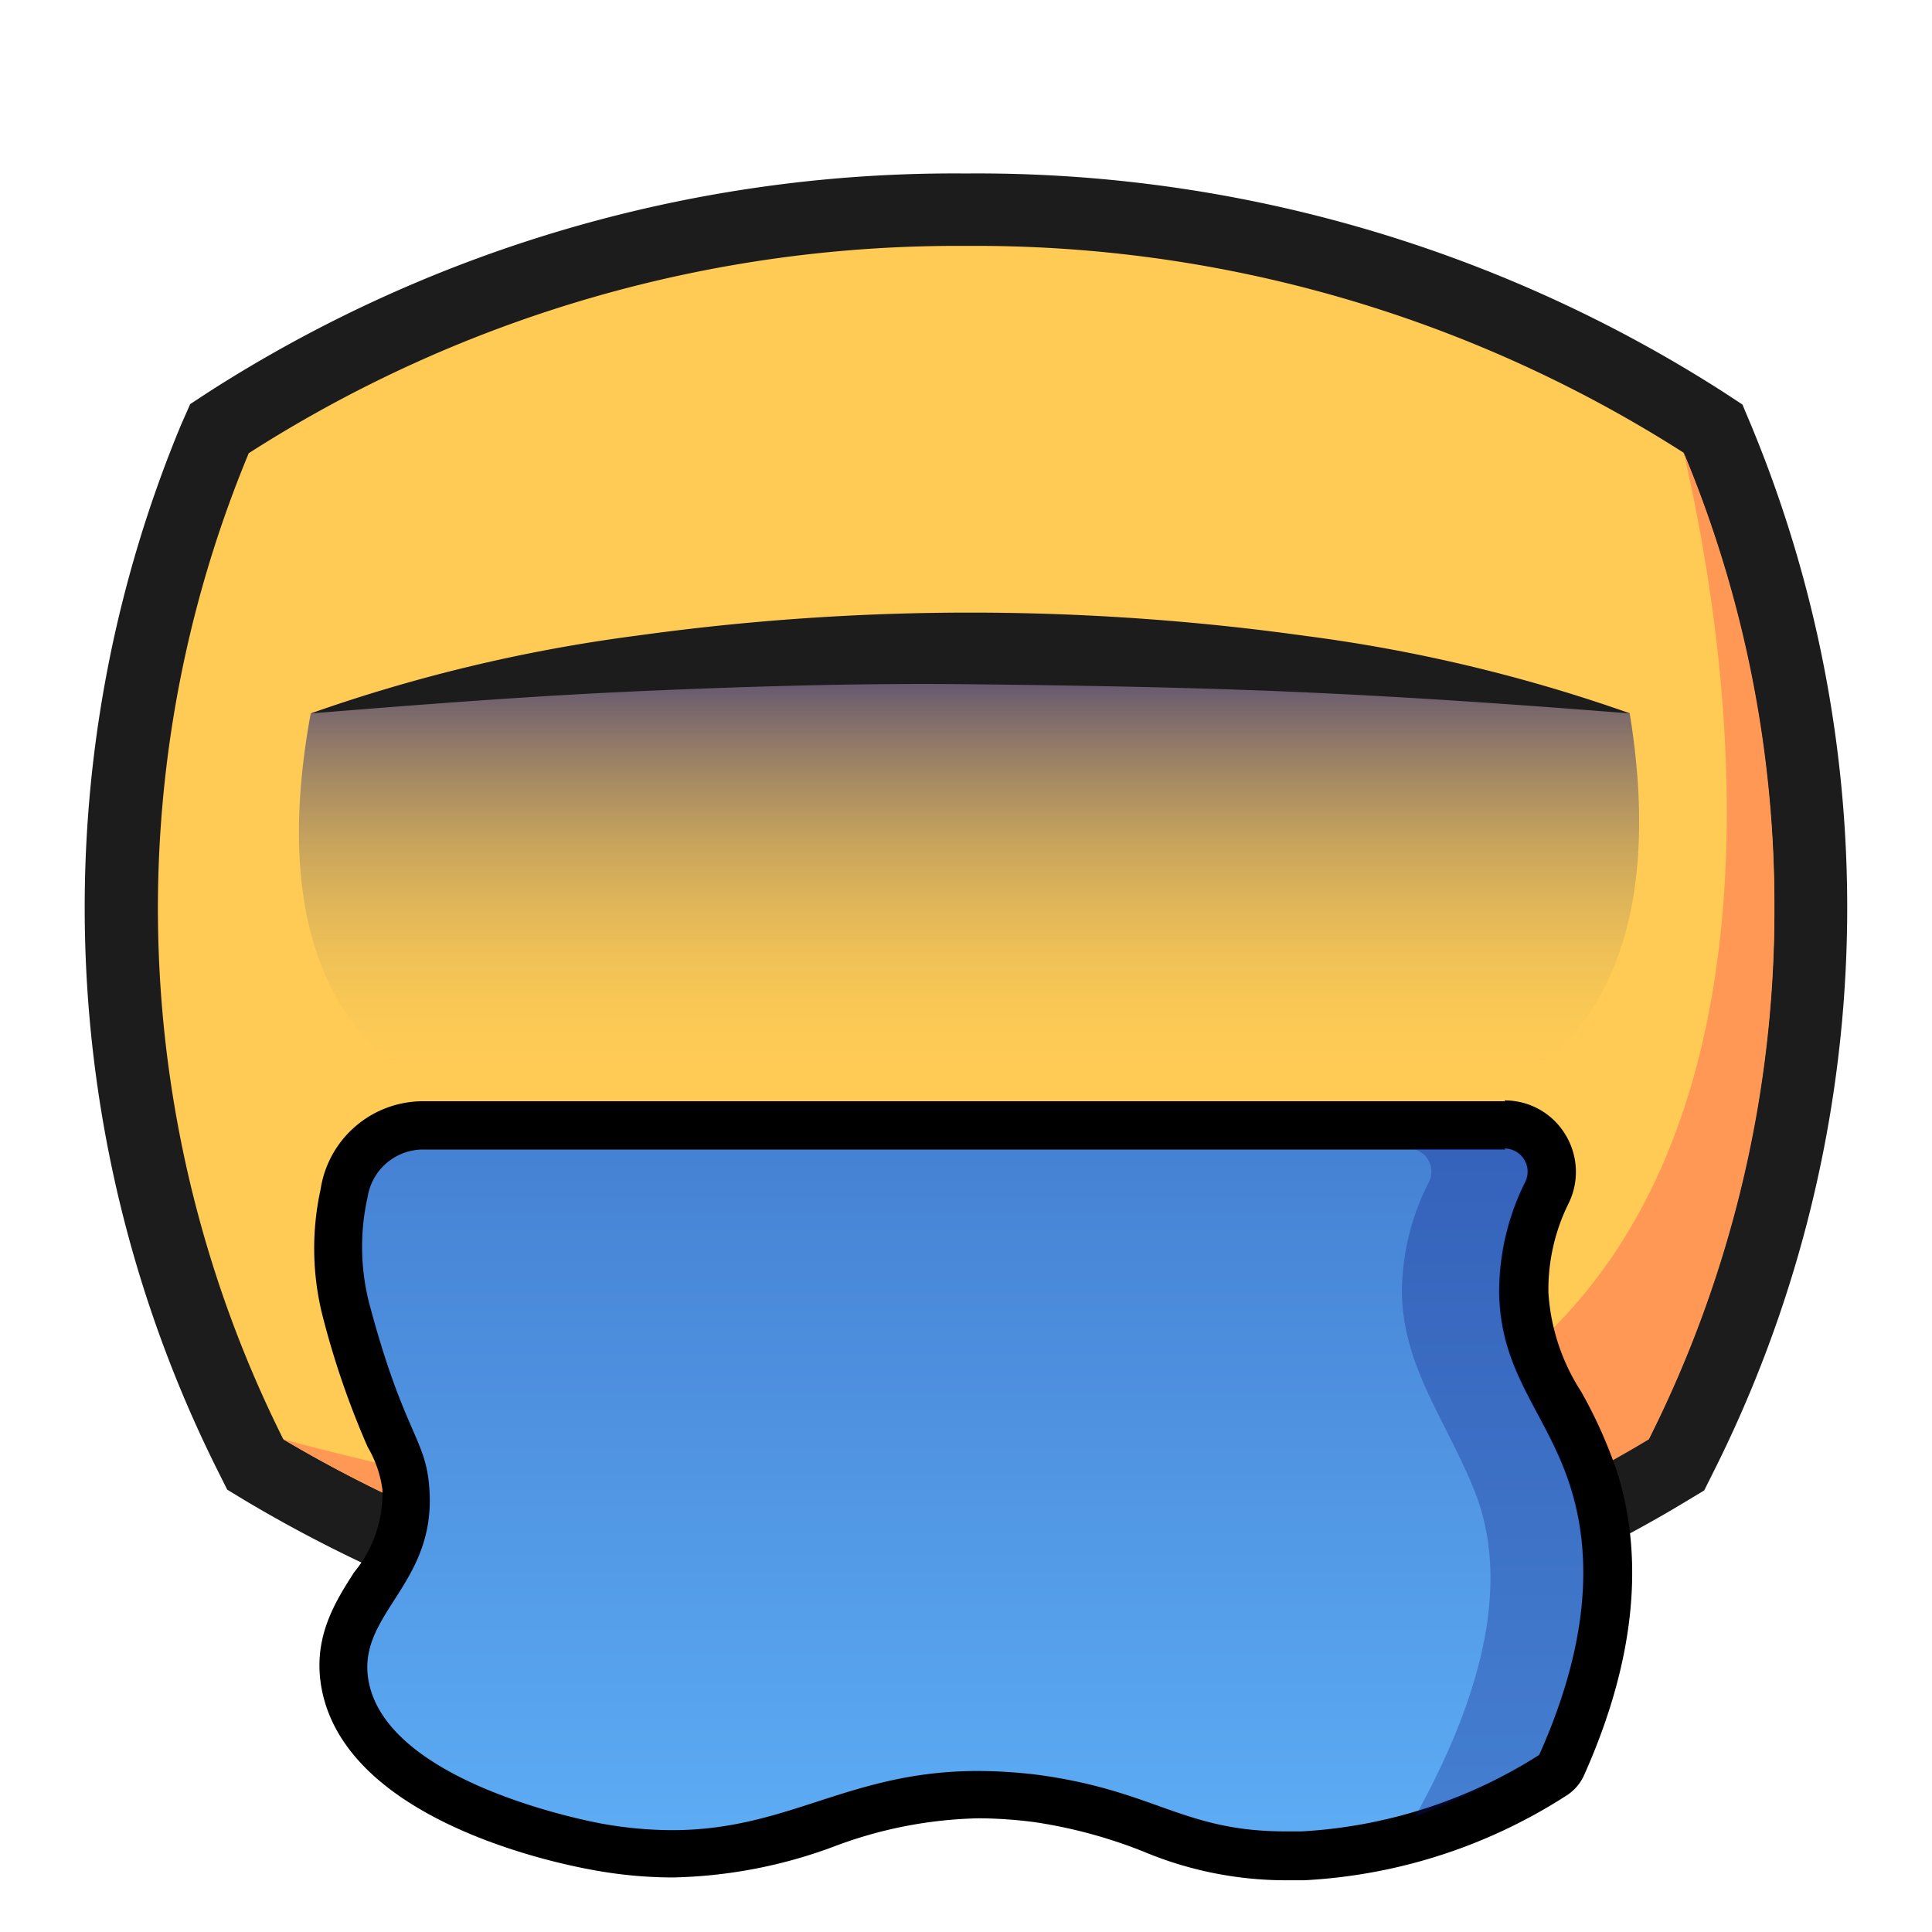 <svg id="图层_1" data-name="图层 1" xmlns="http://www.w3.org/2000/svg" xmlns:xlink="http://www.w3.org/1999/xlink" viewBox="0 0 96 96"><defs><style>.cls-1{fill:#ffcb55;}.cls-2{fill:#1c1c1c;}.cls-3{fill:#ff9855;}.cls-4{opacity:0.75;fill:url(#未命名的渐变_66);}.cls-5{fill:url(#未命名的渐变_63);}.cls-6{opacity:0.3;}.cls-7{fill:#0f1780;}</style><linearGradient id="未命名的渐变_66" x1="48.15" y1="55.01" x2="48.15" y2="32.24" gradientUnits="userSpaceOnUse"><stop offset="0.07" stop-color="#f0cb4c" stop-opacity="0"/><stop offset="1" stop-color="#0f1780"/></linearGradient><linearGradient id="未命名的渐变_63" x1="48.35" y1="92.24" x2="48.35" y2="55.87" gradientUnits="userSpaceOnUse"><stop offset="0" stop-color="#5dadf5"/><stop offset="1" stop-color="#4580d2"/></linearGradient></defs><title>吐</title><path class="cls-1" d="M57.64,81.83A70.15,70.15,0,0,1,48,82.5a67.36,67.36,0,0,1-34.85-9.44l-.44-.27-.24-.46a60.76,60.76,0,0,1-1.77-50.54l.21-.51.46-.3A66.83,66.83,0,0,1,48,10.42,66.87,66.87,0,0,1,84.64,21l.46.3.21.51a60.76,60.76,0,0,1-1.77,50.54l-.23.46-.45.27A63.72,63.72,0,0,1,72.1,78.24L65,89.16Z"/><path class="cls-2" d="M48,12.22A65.28,65.28,0,0,1,83.65,22.49a58.94,58.94,0,0,1-1.72,49,61.23,61.23,0,0,1-11,5.23l-6.26,9.57-6.38-6.4A68.07,68.07,0,0,1,48,80.7a65.62,65.62,0,0,1-33.92-9.18,58.94,58.94,0,0,1-1.72-49A65.21,65.21,0,0,1,48,12.22m0-3.6A68.61,68.61,0,0,0,10.38,19.47l-.93.61L9,21.1a62.51,62.51,0,0,0,1.83,52l.46.92.89.54A69.15,69.15,0,0,0,48,84.3a70.88,70.88,0,0,0,9-.57l5.11,5.13L65.24,92l2.43-3.72,5.62-8.58A64,64,0,0,0,83.8,74.59l.88-.53.46-.92A62.51,62.51,0,0,0,87,21.1l-.42-1-.93-.61A68.65,68.65,0,0,0,48,8.62Z"/><path class="cls-3" d="M88.17,45.11a58.52,58.52,0,0,1-6.24,26.41,61.92,61.92,0,0,1-11,5.23l-6.26,9.57-6.38-6.41A66.8,66.8,0,0,1,48,80.69a65.62,65.62,0,0,1-33.92-9.17c12.17,3.26,38,8.69,56.57-.86a25.52,25.52,0,0,0,5.54-3.73c14.11-12.65,8.95-38,7.47-44.45A58.37,58.37,0,0,1,88.17,45.11Z"/><path class="cls-4" d="M18.09,51.52c-3.81-4.35-3.6-10.92-2.65-16.07a169.2,169.2,0,0,1,65.54,0c.77,4.71,1.08,11.74-3.09,16.27-4,4.36-9.14,3.15-28.7,3.1C27.79,54.77,22.18,56.19,18.09,51.52Z"/><path class="cls-5" d="M63.87,92.24a17.43,17.43,0,0,1-6.65-1.35,24.36,24.36,0,0,0-5.74-1.5,22.69,22.69,0,0,0-2.9-.2A22.73,22.73,0,0,0,41,90.65a23,23,0,0,1-7.59,1.48,21.62,21.62,0,0,1-3.74-.35c-1.15-.21-11.33-2.2-12.5-8-.42-2.1.56-3.64,1.43-5A7.2,7.2,0,0,0,20.16,74a6.79,6.79,0,0,0-.75-2.53A40.36,40.36,0,0,1,17.2,65a12.57,12.57,0,0,1-.09-5.71,4,4,0,0,1,3.95-3.38H74.78a2.33,2.33,0,0,1,2,1.09,2.38,2.38,0,0,1,.12,2.31,10.88,10.88,0,0,0-1.17,5,11.28,11.28,0,0,0,1.76,5.44,20.5,20.5,0,0,1,1.76,4c1.25,4.08.7,8.8-1.63,14a1.2,1.2,0,0,1-.47.53,25.41,25.41,0,0,1-12.39,4Z"/><path d="M74.78,57.07a1.15,1.15,0,0,1,1,1.67,12.21,12.21,0,0,0-1.29,5.54c.08,4.08,2.44,6,3.58,9.73.84,2.75,1.18,7-1.59,13.19A24.5,24.5,0,0,1,64.69,91l-.82,0C58.81,91,57.43,89,51.64,88.2A24.47,24.47,0,0,0,48.58,88c-6.4,0-9.37,2.94-15.19,2.94a20,20,0,0,1-3.52-.33c-.63-.12-10.52-2-11.54-7-.69-3.42,3.39-4.82,3-9.7-.18-2.47-1.28-2.71-3-9.21a11.34,11.34,0,0,1-.06-5.24,2.79,2.79,0,0,1,2.76-2.34H74.78m0-2.4H21.06a5.15,5.15,0,0,0-5.13,4.38A13.69,13.69,0,0,0,16,65.27a42.09,42.09,0,0,0,2.27,6.63A5.65,5.65,0,0,1,19,74a6.12,6.12,0,0,1-1.4,4.12c-.94,1.47-2.12,3.3-1.6,5.88,1.3,6.42,11.45,8.56,13.47,8.92a22,22,0,0,0,3.95.37,24.27,24.27,0,0,0,8-1.53,21.46,21.46,0,0,1,7.23-1.41,22.32,22.32,0,0,1,2.75.19A24.24,24.24,0,0,1,56.81,92a18.35,18.35,0,0,0,7.06,1.43l.92,0a26.6,26.6,0,0,0,13-4.18,2.33,2.33,0,0,0,.93-1.06c2.46-5.51,3-10.51,1.69-14.87a22.87,22.87,0,0,0-1.85-4.18,10.23,10.23,0,0,1-1.62-4.9,9.63,9.63,0,0,1,1-4.44,3.55,3.55,0,0,0-.18-3.46,3.51,3.51,0,0,0-3-1.66Z"/><g class="cls-6"><path class="cls-7" d="M76.5,87.2a33.85,33.85,0,0,1-6.18,3.06c4.5-8.11,4.19-13.11,2.92-16.25-1.39-3.44-3.5-6.07-3.58-9.73A12.11,12.11,0,0,1,71,58.74a1.16,1.16,0,0,0-1-1.68h4.84a1.16,1.16,0,0,1,1,1.68,12.11,12.11,0,0,0-1.29,5.54c.08,4.08,2.44,6,3.58,9.73C78.93,76.75,79.27,81,76.5,87.2Z"/></g><path class="cls-2" d="M15.44,35.45a79.51,79.51,0,0,1,16.17-3.86,120.38,120.38,0,0,1,33.2,0A78.85,78.85,0,0,1,81,35.45c-5.53-.44-11-.82-16.43-1.06S53.66,34.06,48.21,34s-10.89.1-16.34.34S21,35,15.44,35.45Z"/></svg>